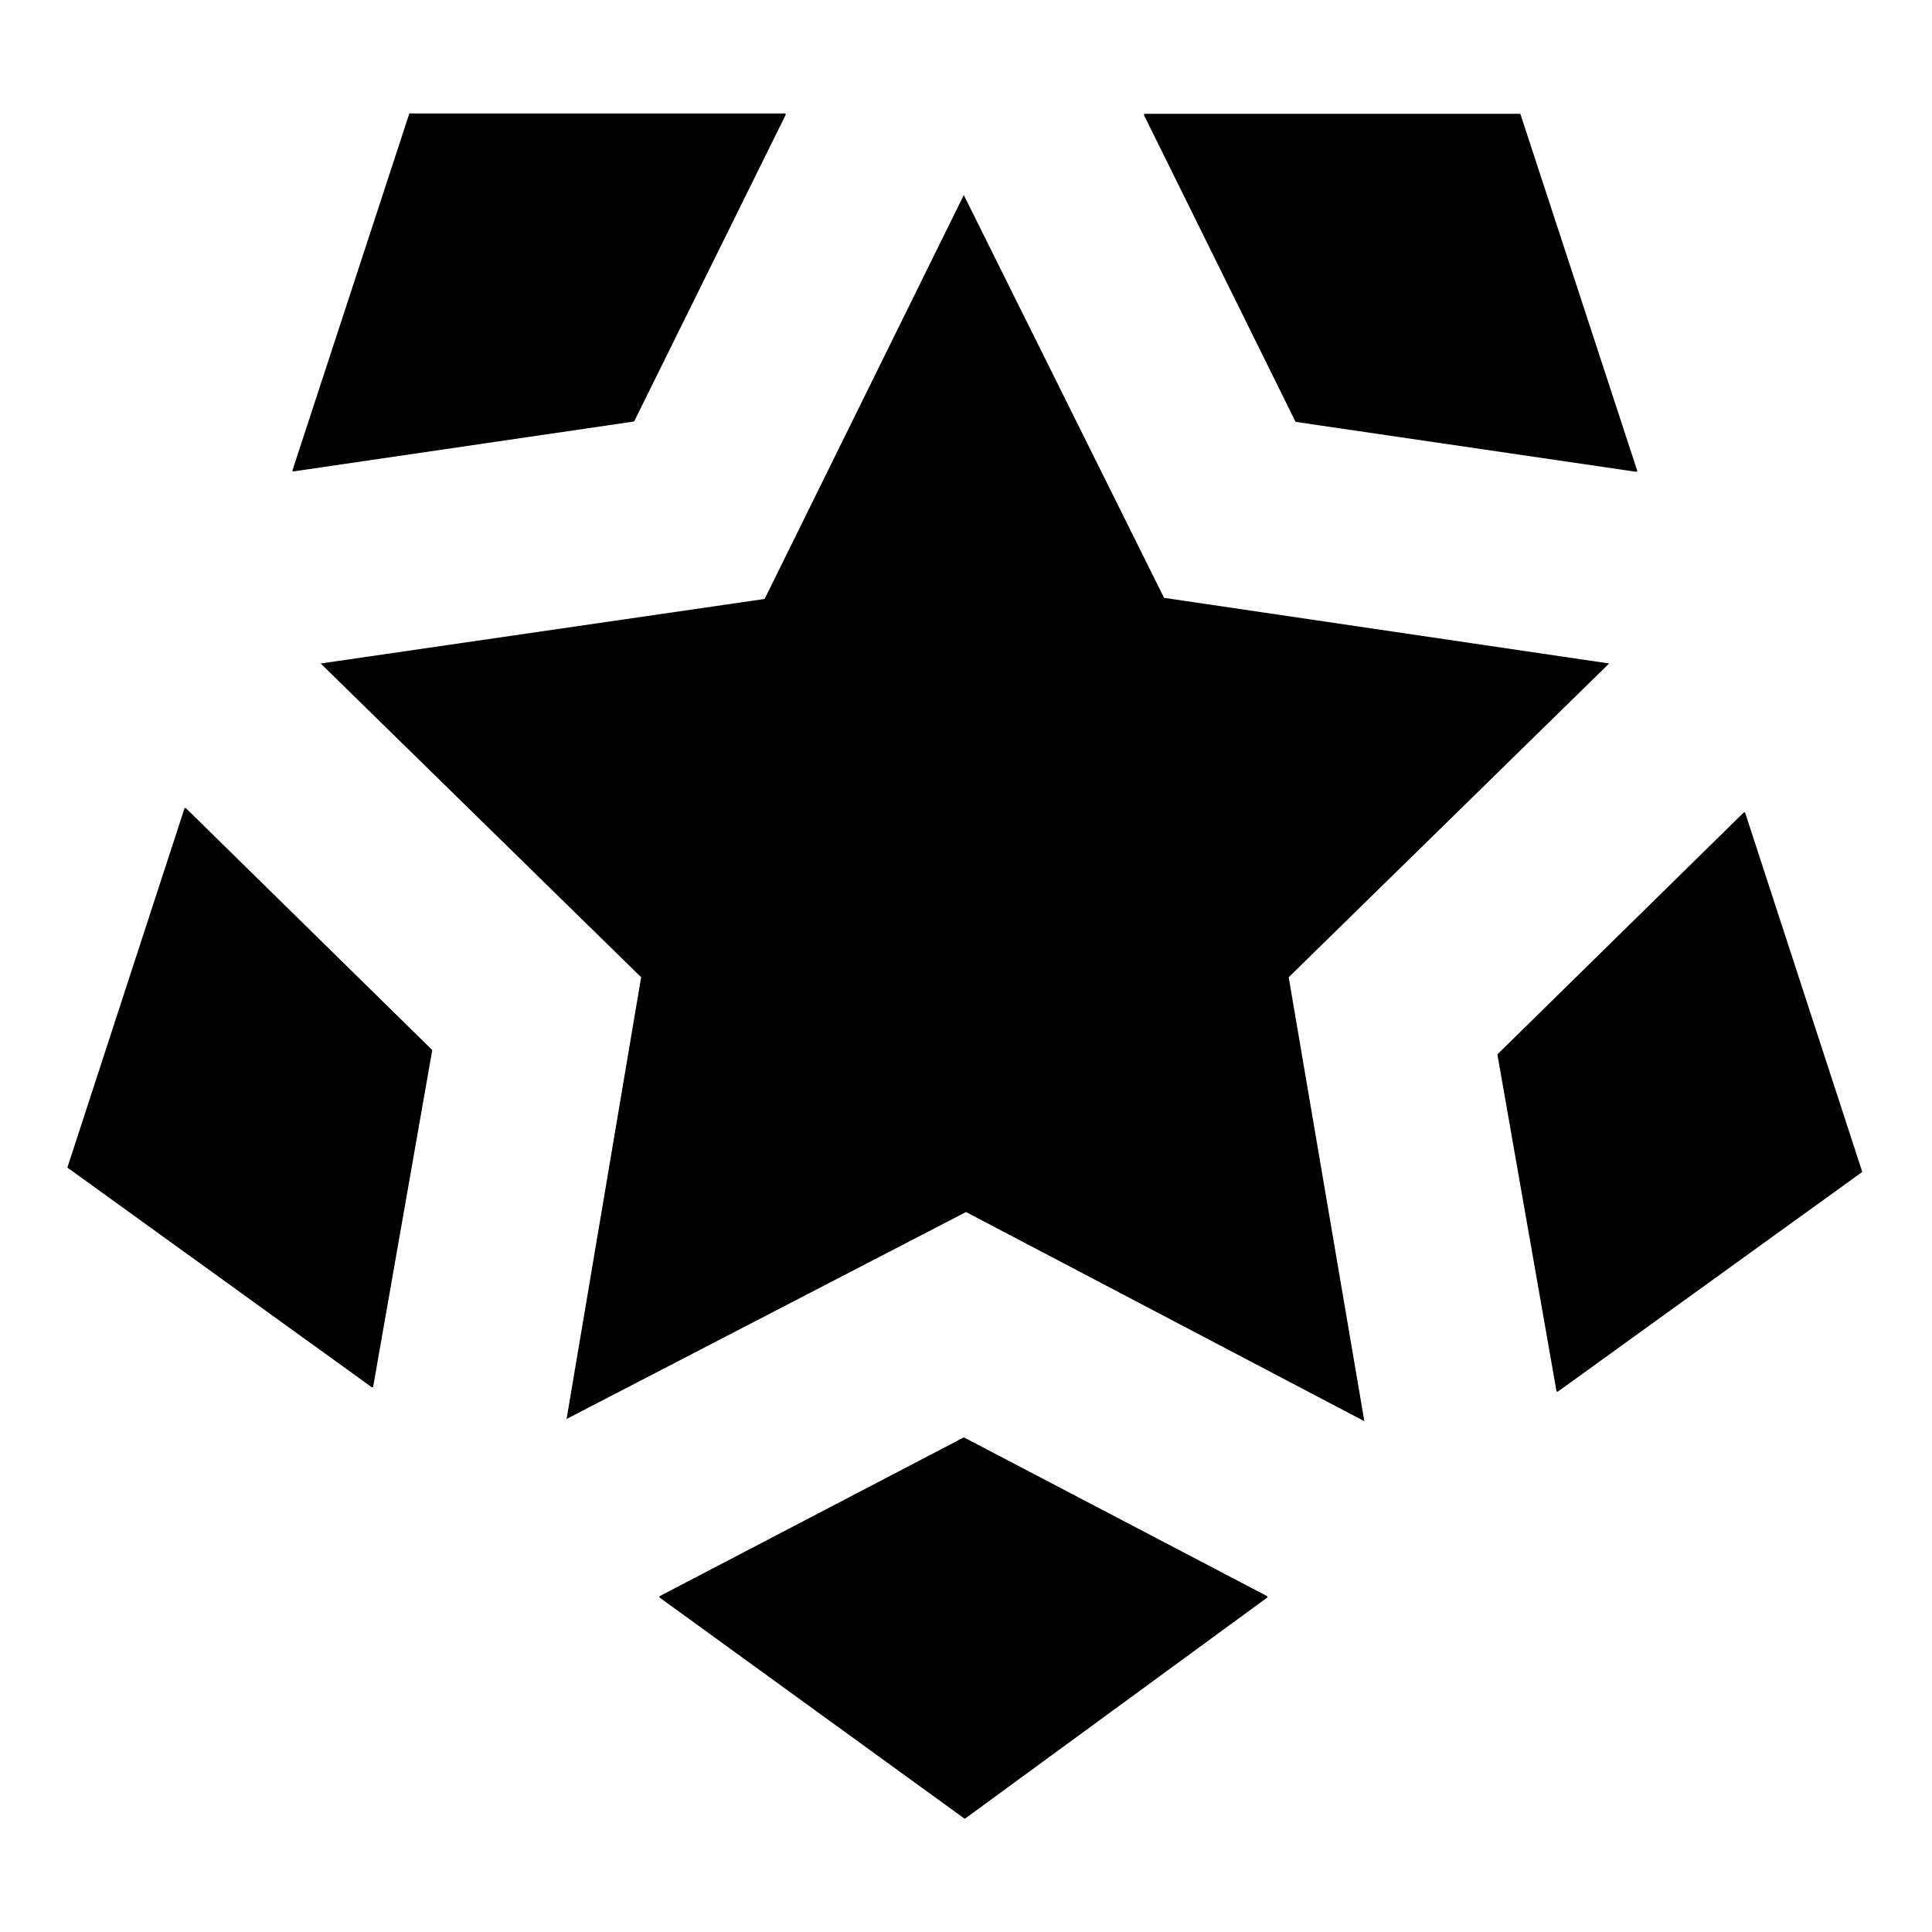 <?xml version="1.0" encoding="UTF-8" standalone="no"?>
<!DOCTYPE svg PUBLIC "-//W3C//DTD SVG 1.1//EN" "http://www.w3.org/Graphics/SVG/1.1/DTD/svg11.dtd">
<svg width="100%" height="100%" viewBox="0 0 1000 1000" version="1.1" xmlns="http://www.w3.org/2000/svg" xmlns:xlink="http://www.w3.org/1999/xlink" xml:space="preserve" xmlns:serif="http://www.serif.com/" style="fill-rule:evenodd;clip-rule:evenodd;stroke-linecap:round;stroke-linejoin:round;stroke-miterlimit:1.5;">
    <g transform="matrix(1,0,0,1,-4276,0)">
        <g id="M" transform="matrix(1,0,0,1,4276,0)">
            <rect x="0" y="0" width="1000" height="1000" style="fill:none;"/>
            <g id="Ebene1">
            </g>
            <g id="Ebene2">
                <path d="M165.988,343.419L395.773,310.017L498.86,100.964L602.523,309.441L832.884,343.419L667.024,505.824L706.185,735.609L500.012,627.34L293.263,734.458L331.848,505.824L165.988,343.419Z"/>
                <path d="M192.674,717.595L223.197,543.672L95.923,418.701L35.453,604.142L192.674,717.595Z" style="stroke:black;stroke-width:1px;"/>
                <g transform="matrix(-1,0,0,1,998.776,2.25)">
                    <path d="M192.674,717.595L223.197,543.672L95.923,418.701L35.453,604.142L192.674,717.595Z" style="stroke:black;stroke-width:1px;"/>
                </g>
                <path d="M846.92,243.702L786.566,59.413L592.601,59.413L670.924,217.902L846.92,243.702Z" style="stroke:black;stroke-width:1px;"/>
                <g transform="matrix(-1,0,0,1,998.811,-0.202)">
                    <path d="M846.92,243.702L786.566,59.413L592.601,59.413L670.924,217.902L846.92,243.702Z" style="stroke:black;stroke-width:1px;"/>
                </g>
                <path d="M341.795,826.545L498.902,744.537L655.548,826.545L499.363,940.805L341.795,826.545Z" style="stroke:black;stroke-width:1px;"/>
            </g>
        </g>
    </g>
</svg>
